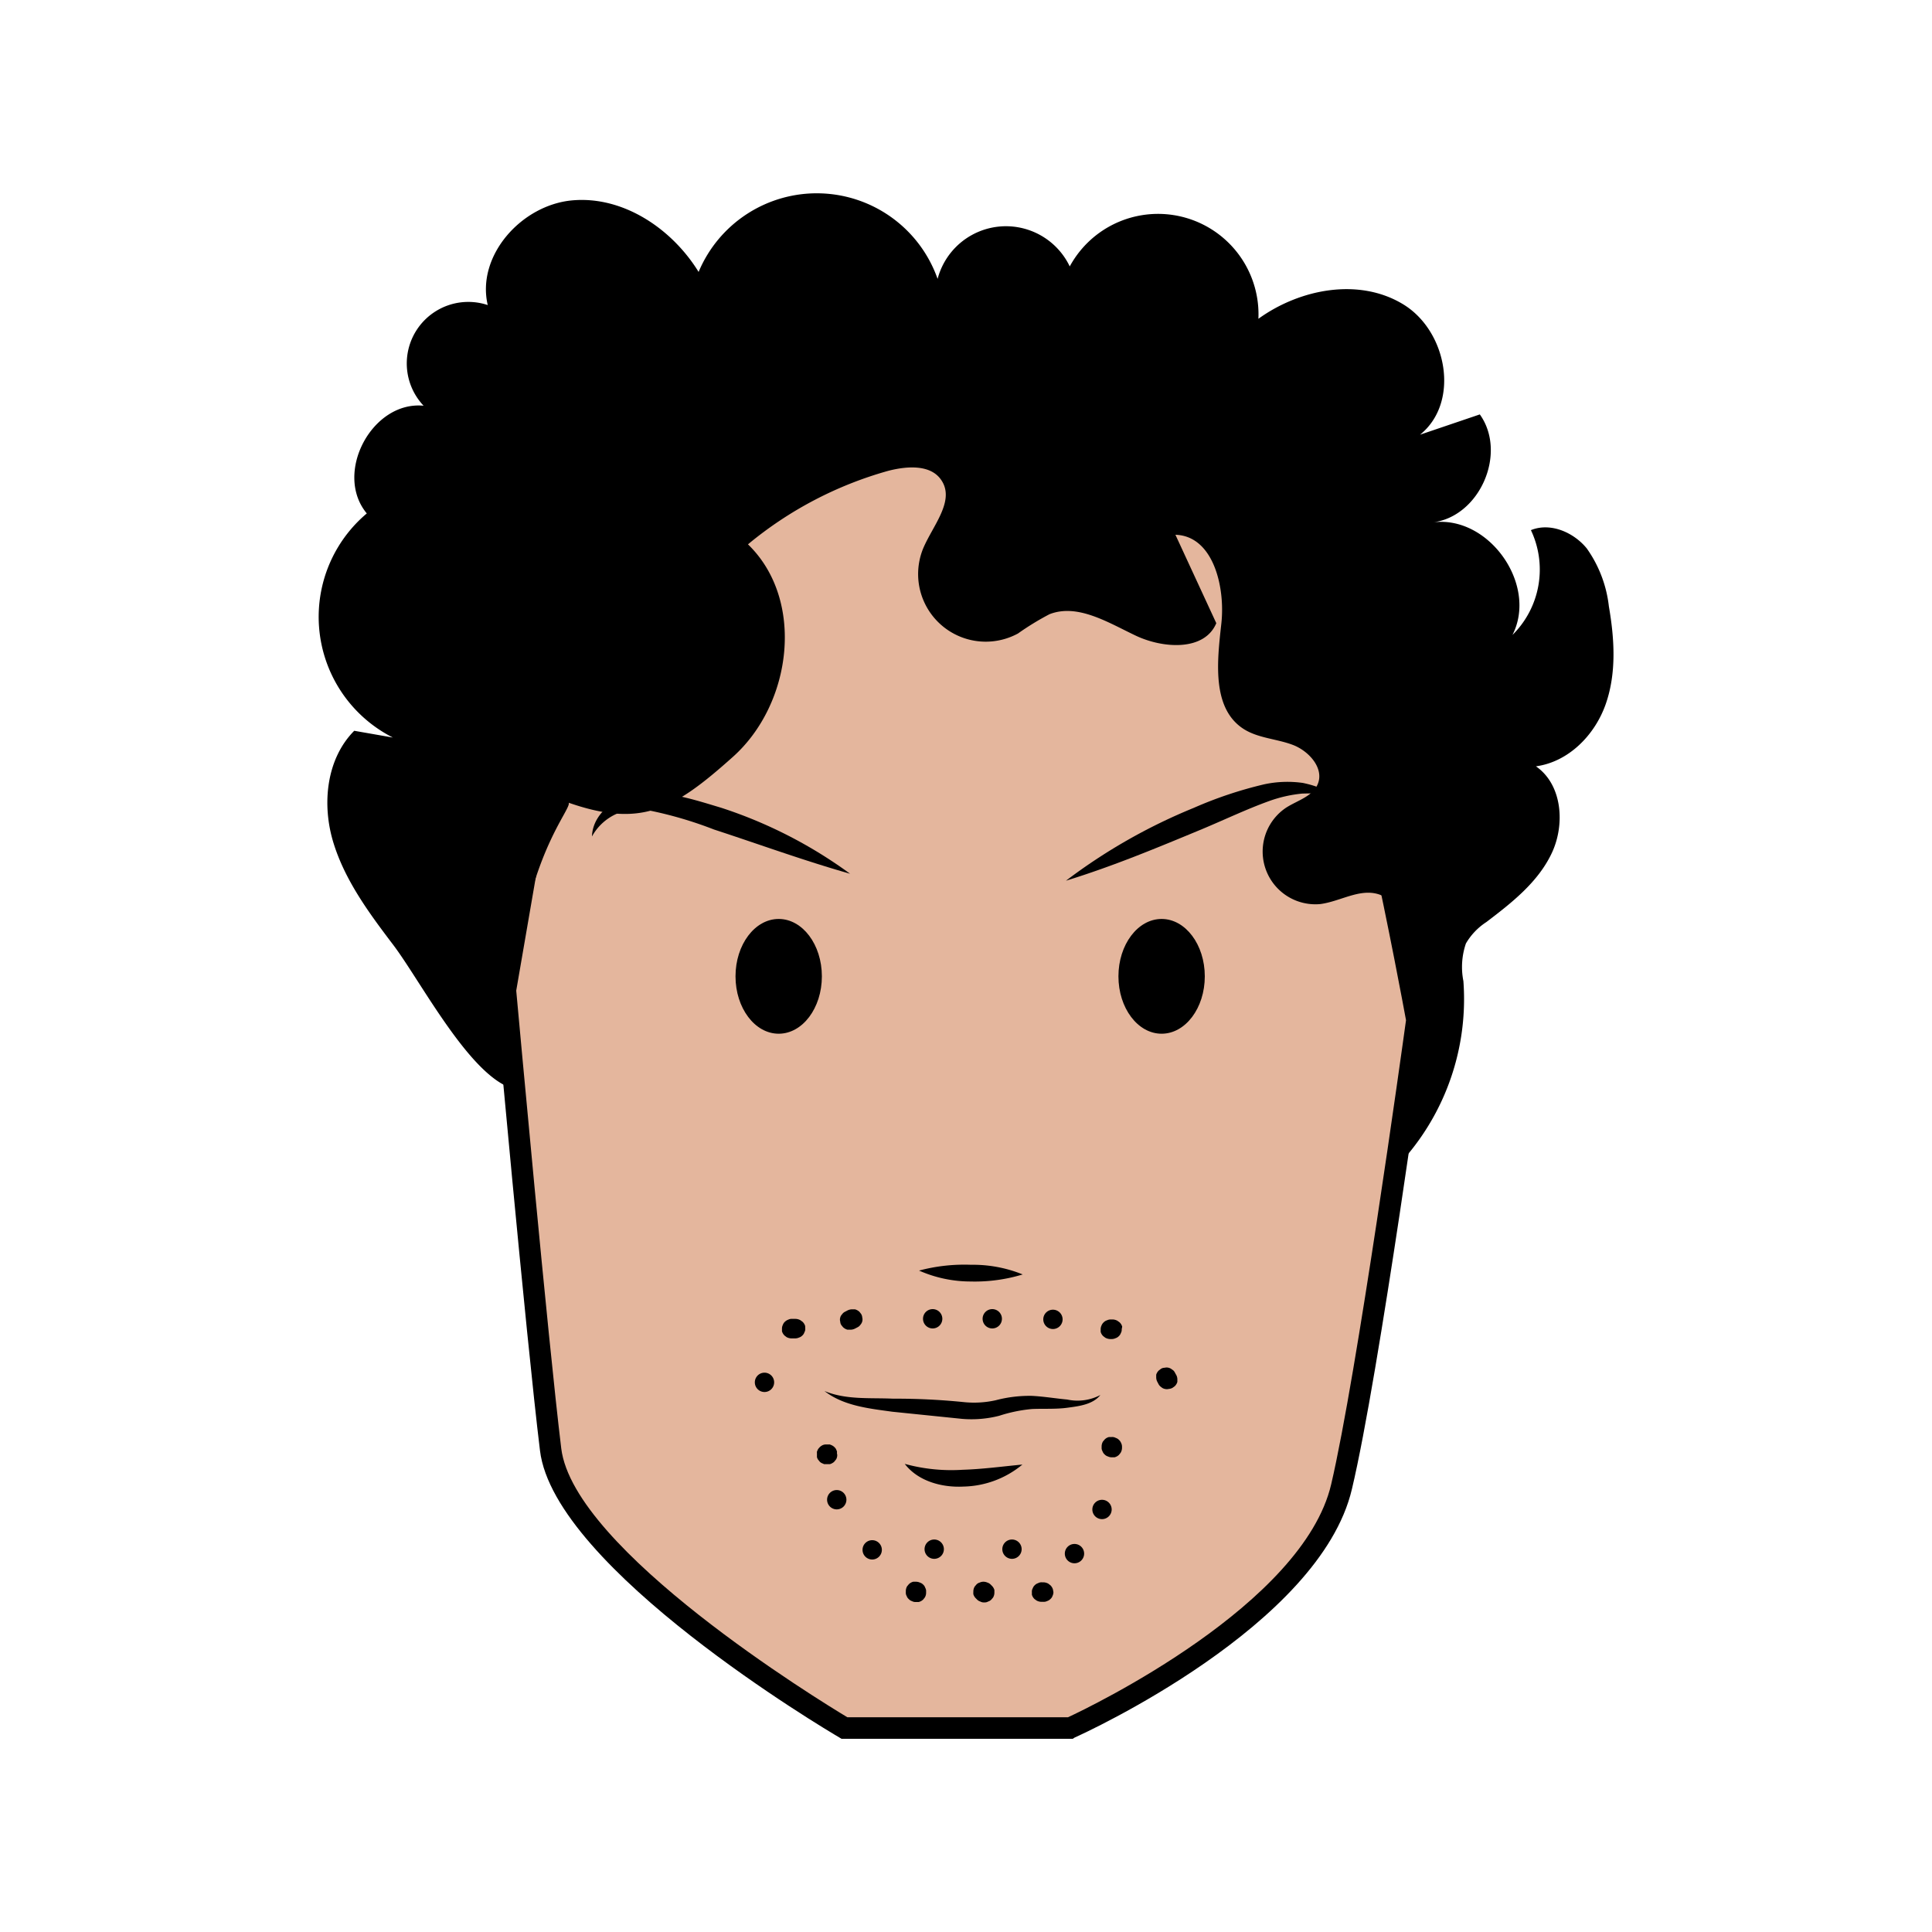 <svg id="adrian" xmlns="http://www.w3.org/2000/svg" viewBox="0 0 200 200"><defs><style>.cls-1{fill:#e4b69d;}</style></defs><path class="cls-1" d="M60,57.91l-7.69,44.56S55.55,138.17,57,150s30.41,28.86,30.41,28.86h23.4s24.84-11.2,28.07-25c2.8-11.92,7.8-48.34,7.8-48.34s-5.8-32.2-10.48-43.12S85.74,32.18,60,57.91Z"/><path d="M111.05,180H87.11l-.26-.16c-1.2-.7-29.47-17.45-30.95-29.67-1.44-11.74-4.66-47.25-4.69-47.6v-.15l0-.14L59,57.38l.25-.25C74.41,41.94,95,43.2,106,45.31,120.45,48.1,134.47,55.6,137.22,62c4.68,10.91,10.31,42,10.55,43.36l0,.17,0,.18c-.05.36-5,36.61-7.82,48.44-3.32,14.14-27.66,25.26-28.7,25.72Zm-23.33-2.23h22.84c2.41-1.12,24.32-11.68,27.24-24.1,2.65-11.3,7.37-45.3,7.75-48.06-.47-2.56-6-32.44-10.37-42.7C133,57.8,120.56,50.38,105.54,47.49c-10.44-2-30.06-3.24-44.5,11l-7.6,44.06c.23,2.5,3.28,36.06,4.66,47.39C59.39,160.47,84.87,176.06,87.72,177.77Z"/><path d="M95.14,131.53a18.19,18.19,0,0,1,5.38-.6,13.69,13.69,0,0,1,5.35,1,17.05,17.05,0,0,1-5.39.73A13.25,13.25,0,0,1,95.14,131.53Z"/><path d="M85.35,144c2.26.93,4.7.68,7.09.79a70.41,70.41,0,0,1,7.28.35,10.3,10.3,0,0,0,3.37-.19,13.65,13.65,0,0,1,3.76-.45c1.26.07,2.44.27,3.63.38a5.07,5.07,0,0,0,3.43-.47c-.79,1-2.25,1.16-3.43,1.32s-2.47.08-3.64.13a15.48,15.48,0,0,0-3.4.7,11.6,11.6,0,0,1-3.85.32l-7.23-.74C90,145.81,87.34,145.55,85.35,144Z"/><path d="M93.66,151.54a18.25,18.25,0,0,0,6,.61c2-.06,4-.33,6.18-.54a9.87,9.87,0,0,1-6.12,2.28C97.57,154,95.06,153.37,93.66,151.54Z"/><path d="M110.35,91.17a58.43,58.43,0,0,1,13.23-7.54,42,42,0,0,1,7.3-2.44,11.41,11.41,0,0,1,4-.14c1.26.27,2.73.71,3.39,1.88-1-.91-2.29-.8-3.45-.78a14,14,0,0,0-3.48.79c-2.25.81-4.54,1.9-6.85,2.87C119.86,87.73,115.25,89.66,110.35,91.17Z"/><path d="M88,90.45c-4.85-1.38-9.43-3.06-14.09-4.58a40.91,40.91,0,0,0-6.85-2,5.44,5.44,0,0,0-5.78,2.72c.08-2.71,3.15-4.62,5.85-4.56s5.15.88,7.53,1.59A47.43,47.43,0,0,1,88,90.45Z"/><circle cx="121.3" cy="100.42" r="1.97"/><ellipse cx="80.61" cy="101.07" rx="4.47" ry="5.94"/><ellipse cx="120.25" cy="101.07" rx="4.47" ry="5.94"/><path d="M96.55,135.52a1,1,0,0,0,0,2A1,1,0,1,0,96.55,135.52Z"/><path d="M102.72,135.52a1,1,0,1,0,0,2A1,1,0,1,0,102.72,135.52Z"/><path d="M109,135.58a1,1,0,1,0,0,2A1,1,0,1,0,109,135.58Z"/><path d="M116.17,137.34a.94.94,0,0,0-.27-.45l-.22-.16a1.08,1.08,0,0,0-.53-.14H115a.91.91,0,0,0-.41.09.81.81,0,0,0-.34.21.87.87,0,0,0-.22.32.92.92,0,0,0-.09.39l0,.27a.94.94,0,0,0,.27.45l.21.16a1.14,1.14,0,0,0,.54.14h.11a1,1,0,0,0,.41-.09.81.81,0,0,0,.34-.21.75.75,0,0,0,.21-.32.71.71,0,0,0,.09-.4Z"/><path d="M89.13,136l-.16-.2a1.09,1.09,0,0,0-.47-.26l-.28,0a1.08,1.08,0,0,0-.53.14l-.23.12a.73.73,0,0,0-.29.26.68.68,0,0,0-.19.34.72.72,0,0,0,0,.41.71.71,0,0,0,.12.37l.17.21a1.1,1.1,0,0,0,.46.26l.28,0a1.07,1.07,0,0,0,.53-.13l.23-.12a.76.76,0,0,0,.3-.26.85.85,0,0,0,.19-.35.77.77,0,0,0,0-.4A.79.79,0,0,0,89.13,136Z"/><path d="M83.35,137.27a1,1,0,0,0-.27-.44l-.22-.16a1.08,1.08,0,0,0-.53-.14H82a.78.78,0,0,0-.4.08,1,1,0,0,0-.34.21.8.8,0,0,0-.22.33.86.86,0,0,0-.09.39l0,.27a1,1,0,0,0,.27.45l.21.16a1.09,1.09,0,0,0,.53.13h.35a1,1,0,0,0,.41-.09.81.81,0,0,0,.34-.21.72.72,0,0,0,.21-.33.66.66,0,0,0,.09-.39Z"/><path d="M79.14,142.1a1,1,0,0,0,0,2A1,1,0,1,0,79.14,142.1Z"/><path d="M86.64,150.4a.43.43,0,0,0,0-.16l-.1-.24a1.09,1.09,0,0,0-.38-.36l-.13-.06-.13-.05-.29,0-.14,0a.8.8,0,0,0-.4.12.92.92,0,0,0-.22.17l-.09.1s-.06.07-.08.11a.58.58,0,0,0-.05.11.73.73,0,0,0-.06.14,1,1,0,0,0,0,.15s0,.1,0,.14h0l0,.27v0a.91.91,0,0,0,.11.25h0l.17.21a.69.69,0,0,0,.22.16l.25.11.29,0h0l.29,0a.85.85,0,0,0,.26-.11.73.73,0,0,0,.29-.26.68.68,0,0,0,.19-.34.72.72,0,0,0,0-.41S86.64,150.42,86.64,150.4Z"/><path d="M121.73,142.28l-.12-.22a.66.66,0,0,0-.27-.28.89.89,0,0,0-.36-.19.85.85,0,0,0-.42,0,.69.69,0,0,0-.39.12l-.21.16a1,1,0,0,0-.27.44l0,.27a1,1,0,0,0,.14.51l.12.23a.9.9,0,0,0,.27.28.77.77,0,0,0,.36.18.86.86,0,0,0,.42,0,.89.89,0,0,0,.39-.12l.22-.16a1,1,0,0,0,.27-.45l0-.27A.94.94,0,0,0,121.73,142.28Z"/><path d="M116.06,149.38a.87.87,0,0,0-.22-.32.81.81,0,0,0-.34-.21.73.73,0,0,0-.41-.09l-.28,0a.92.92,0,0,0-.46.26l-.17.2a1,1,0,0,0-.14.51v.11a.66.66,0,0,0,.09.39.74.74,0,0,0,.22.33.75.75,0,0,0,.34.21.9.9,0,0,0,.4.09l.28,0a1,1,0,0,0,.47-.26l.16-.2a1,1,0,0,0,.15-.52v-.11A.86.86,0,0,0,116.06,149.38Z"/><path d="M90.29,159.44a1,1,0,0,0,0,2A1,1,0,1,0,90.29,159.44Z"/><path d="M95.78,164.37a.72.72,0,0,0-.21-.33.81.81,0,0,0-.34-.21,1,1,0,0,0-.41-.09l-.28,0a1,1,0,0,0-.46.26c-.06.07-.11.14-.17.2a1,1,0,0,0-.14.52v.11a.66.66,0,0,0,.09.39.69.69,0,0,0,.22.32.72.72,0,0,0,.33.21.75.75,0,0,0,.41.09l.28,0a1,1,0,0,0,.47-.26l.16-.2a.94.94,0,0,0,.14-.51v-.11A.66.66,0,0,0,95.78,164.37Z"/><path d="M96.71,159.37a1,1,0,1,0,0,2A1,1,0,1,0,96.71,159.37Z"/><path d="M102.94,164.6a1,1,0,0,0-.27-.45l-.11-.11a.81.81,0,0,0-.34-.21,1,1,0,0,0-.41-.09.9.9,0,0,0-.4.09.7.7,0,0,0-.34.21l-.17.2a1,1,0,0,0-.14.52,2.51,2.51,0,0,0,0,.27,1,1,0,0,0,.27.44l.11.11a.81.81,0,0,0,.34.21.73.73,0,0,0,.41.09.7.7,0,0,0,.4-.09.75.75,0,0,0,.34-.21l.17-.2a1,1,0,0,0,.14-.51Z"/><path d="M104.76,159.37a1,1,0,1,0,0,2A1,1,0,0,0,104.76,159.37Z"/><path d="M109,164.54a1,1,0,0,0-.27-.44l-.21-.16a1.1,1.1,0,0,0-.53-.14h-.12a.73.73,0,0,0-.41.09.81.81,0,0,0-.34.21.75.75,0,0,0-.21.32.66.66,0,0,0-.09.39l0,.27a1,1,0,0,0,.27.45l.22.16a1.07,1.07,0,0,0,.53.13H108a.78.78,0,0,0,.4-.08.81.81,0,0,0,.34-.21.74.74,0,0,0,.22-.33.86.86,0,0,0,.09-.39Z"/><path d="M111.23,159.83a1,1,0,1,0,0,2A1,1,0,1,0,111.23,159.83Z"/><path d="M114.08,155.26a1,1,0,1,0,0,2A1,1,0,0,0,114.08,155.26Z"/><path d="M86.62,154.25a1,1,0,1,0,0,2A1,1,0,1,0,86.62,154.25Z"/><path d="M40.72,97.83c-2.49-3.28-5-6.66-6.21-10.61s-.74-8.65,2.16-11.57l4,.7a14,14,0,0,1-2.7-23.2C34.52,49,38.5,41.48,43.85,42a6.37,6.37,0,0,1,6.64-10.42c-1.2-5.13,3.52-10.38,8.77-10.84s10.29,2.92,13.06,7.41a13.26,13.26,0,0,1,24.74.72,7.32,7.32,0,0,1,13.68-1.29A10.4,10.4,0,0,1,130.27,33c4.31-3.11,10.43-4.28,15-1.49S151.15,41.67,147,45l6.19-2.1c2.86,4,0,10.59-4.89,11.18,5.8-.79,10.93,6.44,8.27,11.65a9.52,9.52,0,0,0,1.91-10.85c2-.82,4.41.21,5.78,1.89a12.84,12.84,0,0,1,2.29,6c.58,3.36.8,6.88-.32,10.1s-3.85,6-7.23,6.46c2.72,1.88,3.05,6,1.63,9s-4.13,5.12-6.76,7.12a6.61,6.61,0,0,0-2.12,2.22,7.51,7.51,0,0,0-.26,3.89,25.11,25.11,0,0,1-8.06,20.36,65,65,0,0,0,2.39-23.51c-.19-2.32-.85-5.08-3.06-5.82-2-.66-4,.73-6.1,1a5.46,5.46,0,0,1-3.49-10c1.15-.73,2.66-1.13,3.22-2.37.74-1.65-.87-3.47-2.56-4.11s-3.63-.69-5.14-1.68c-3.26-2.15-2.69-7-2.26-10.85s-.85-9.11-4.75-9.22l4.23,9.15c-1.22,2.91-5.49,2.64-8.34,1.29s-6-3.35-8.92-2.22a28.42,28.42,0,0,0-3.27,2,7,7,0,0,1-9.8-8.84c1-2.35,3.28-4.88,1.89-7-1.09-1.69-3.58-1.5-5.52-1a39.32,39.32,0,0,0-14.52,7.61c5.92,5.73,4.6,16.49-1.56,22S66.34,85.77,58.59,83c2-.16-6.77,6.24-5.33,29.73C48.78,111.66,43.61,101.66,40.72,97.83Z"/></svg>